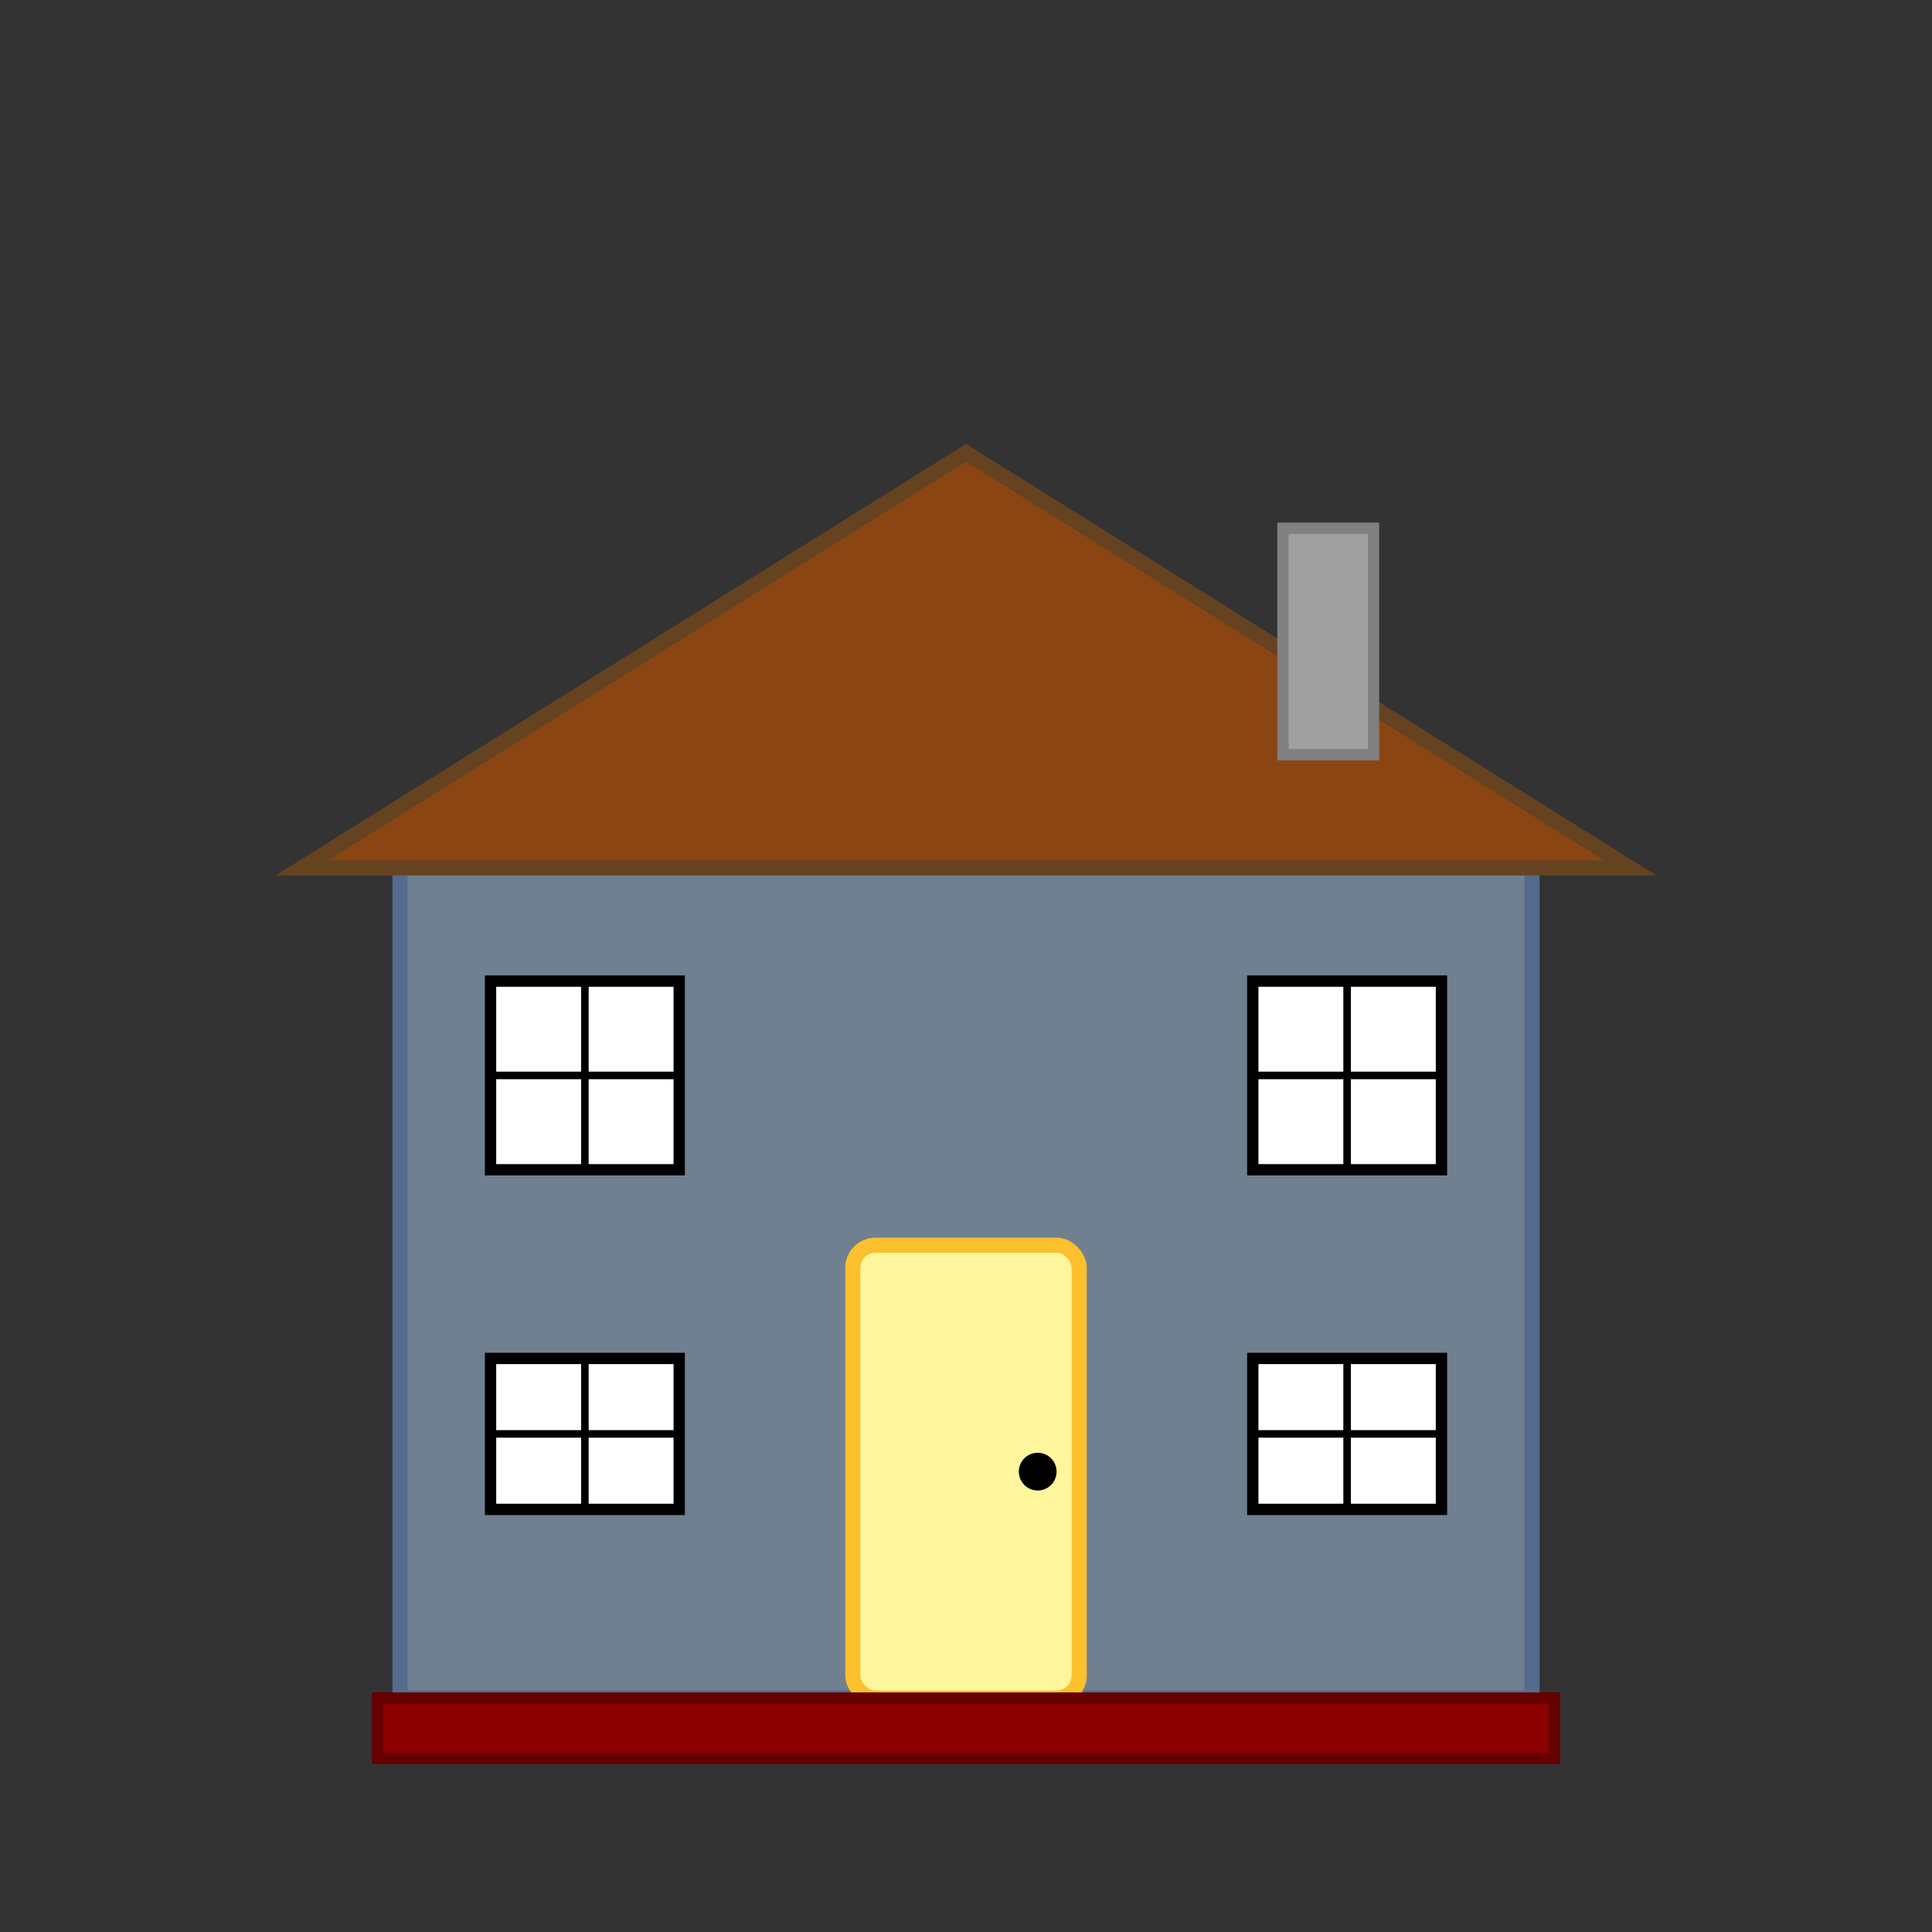 <svg width="1024" height="1024" viewBox="0 0 1024 1024" xmlns="http://www.w3.org/2000/svg">
  <rect x="0" y="0" width="1024" height="1024" fill="#333333" stroke="none"/>
  <!-- House Base (Slate) -->
  <rect x="212" y="460" width="600" height="440" fill="#708090" stroke="#556B8D" stroke-width="8"/>
  
  <!-- Roof (Brown) -->
  <polygon points="160,460 512,240 864,460" fill="#8B4513" stroke="#654321" stroke-width="8"/>
  
  <!-- Chimney (Stone Colored) -->
  <rect x="680" y="280" width="48" height="120" fill="#A0A0A0" stroke="#808080" stroke-width="6"/>
  
  <!-- Door (Soft Material Yellow) -->
  <rect x="452" y="660" width="120" height="240" fill="#FFF59D" stroke="#FBC02D" stroke-width="8" rx="12"/>
  
  <!-- Door Handle (Black) -->
  <circle cx="550" cy="780" r="8" fill="black" stroke="black" stroke-width="4"/>
  
  <!-- Windows (White fill, black outline) -->
  <!-- Left Window -->
  <rect x="260" y="520" width="100" height="100" fill="white" stroke="black" stroke-width="6"/>
  <line x1="310" y1="520" x2="310" y2="620" stroke="black" stroke-width="4"/>
  <line x1="260" y1="570" x2="360" y2="570" stroke="black" stroke-width="4"/>
  
  <!-- Right Window -->
  <rect x="664" y="520" width="100" height="100" fill="white" stroke="black" stroke-width="6"/>
  <line x1="714" y1="520" x2="714" y2="620" stroke="black" stroke-width="4"/>
  <line x1="664" y1="570" x2="764" y2="570" stroke="black" stroke-width="4"/>
  
  <!-- Lower Left Window -->
  <rect x="260" y="720" width="100" height="80" fill="white" stroke="black" stroke-width="6"/>
  <line x1="310" y1="720" x2="310" y2="800" stroke="black" stroke-width="4"/>
  <line x1="260" y1="760" x2="360" y2="760" stroke="black" stroke-width="4"/>
  
  <!-- Lower Right Window -->
  <rect x="664" y="720" width="100" height="80" fill="white" stroke="black" stroke-width="6"/>
  <line x1="714" y1="720" x2="714" y2="800" stroke="black" stroke-width="4"/>
  <line x1="664" y1="760" x2="764" y2="760" stroke="black" stroke-width="4"/>
  
  <!-- Foundation (Dark Red) -->
  <rect x="200" y="900" width="624" height="32" fill="#8B0000" stroke="#650000" stroke-width="6"/>
</svg>